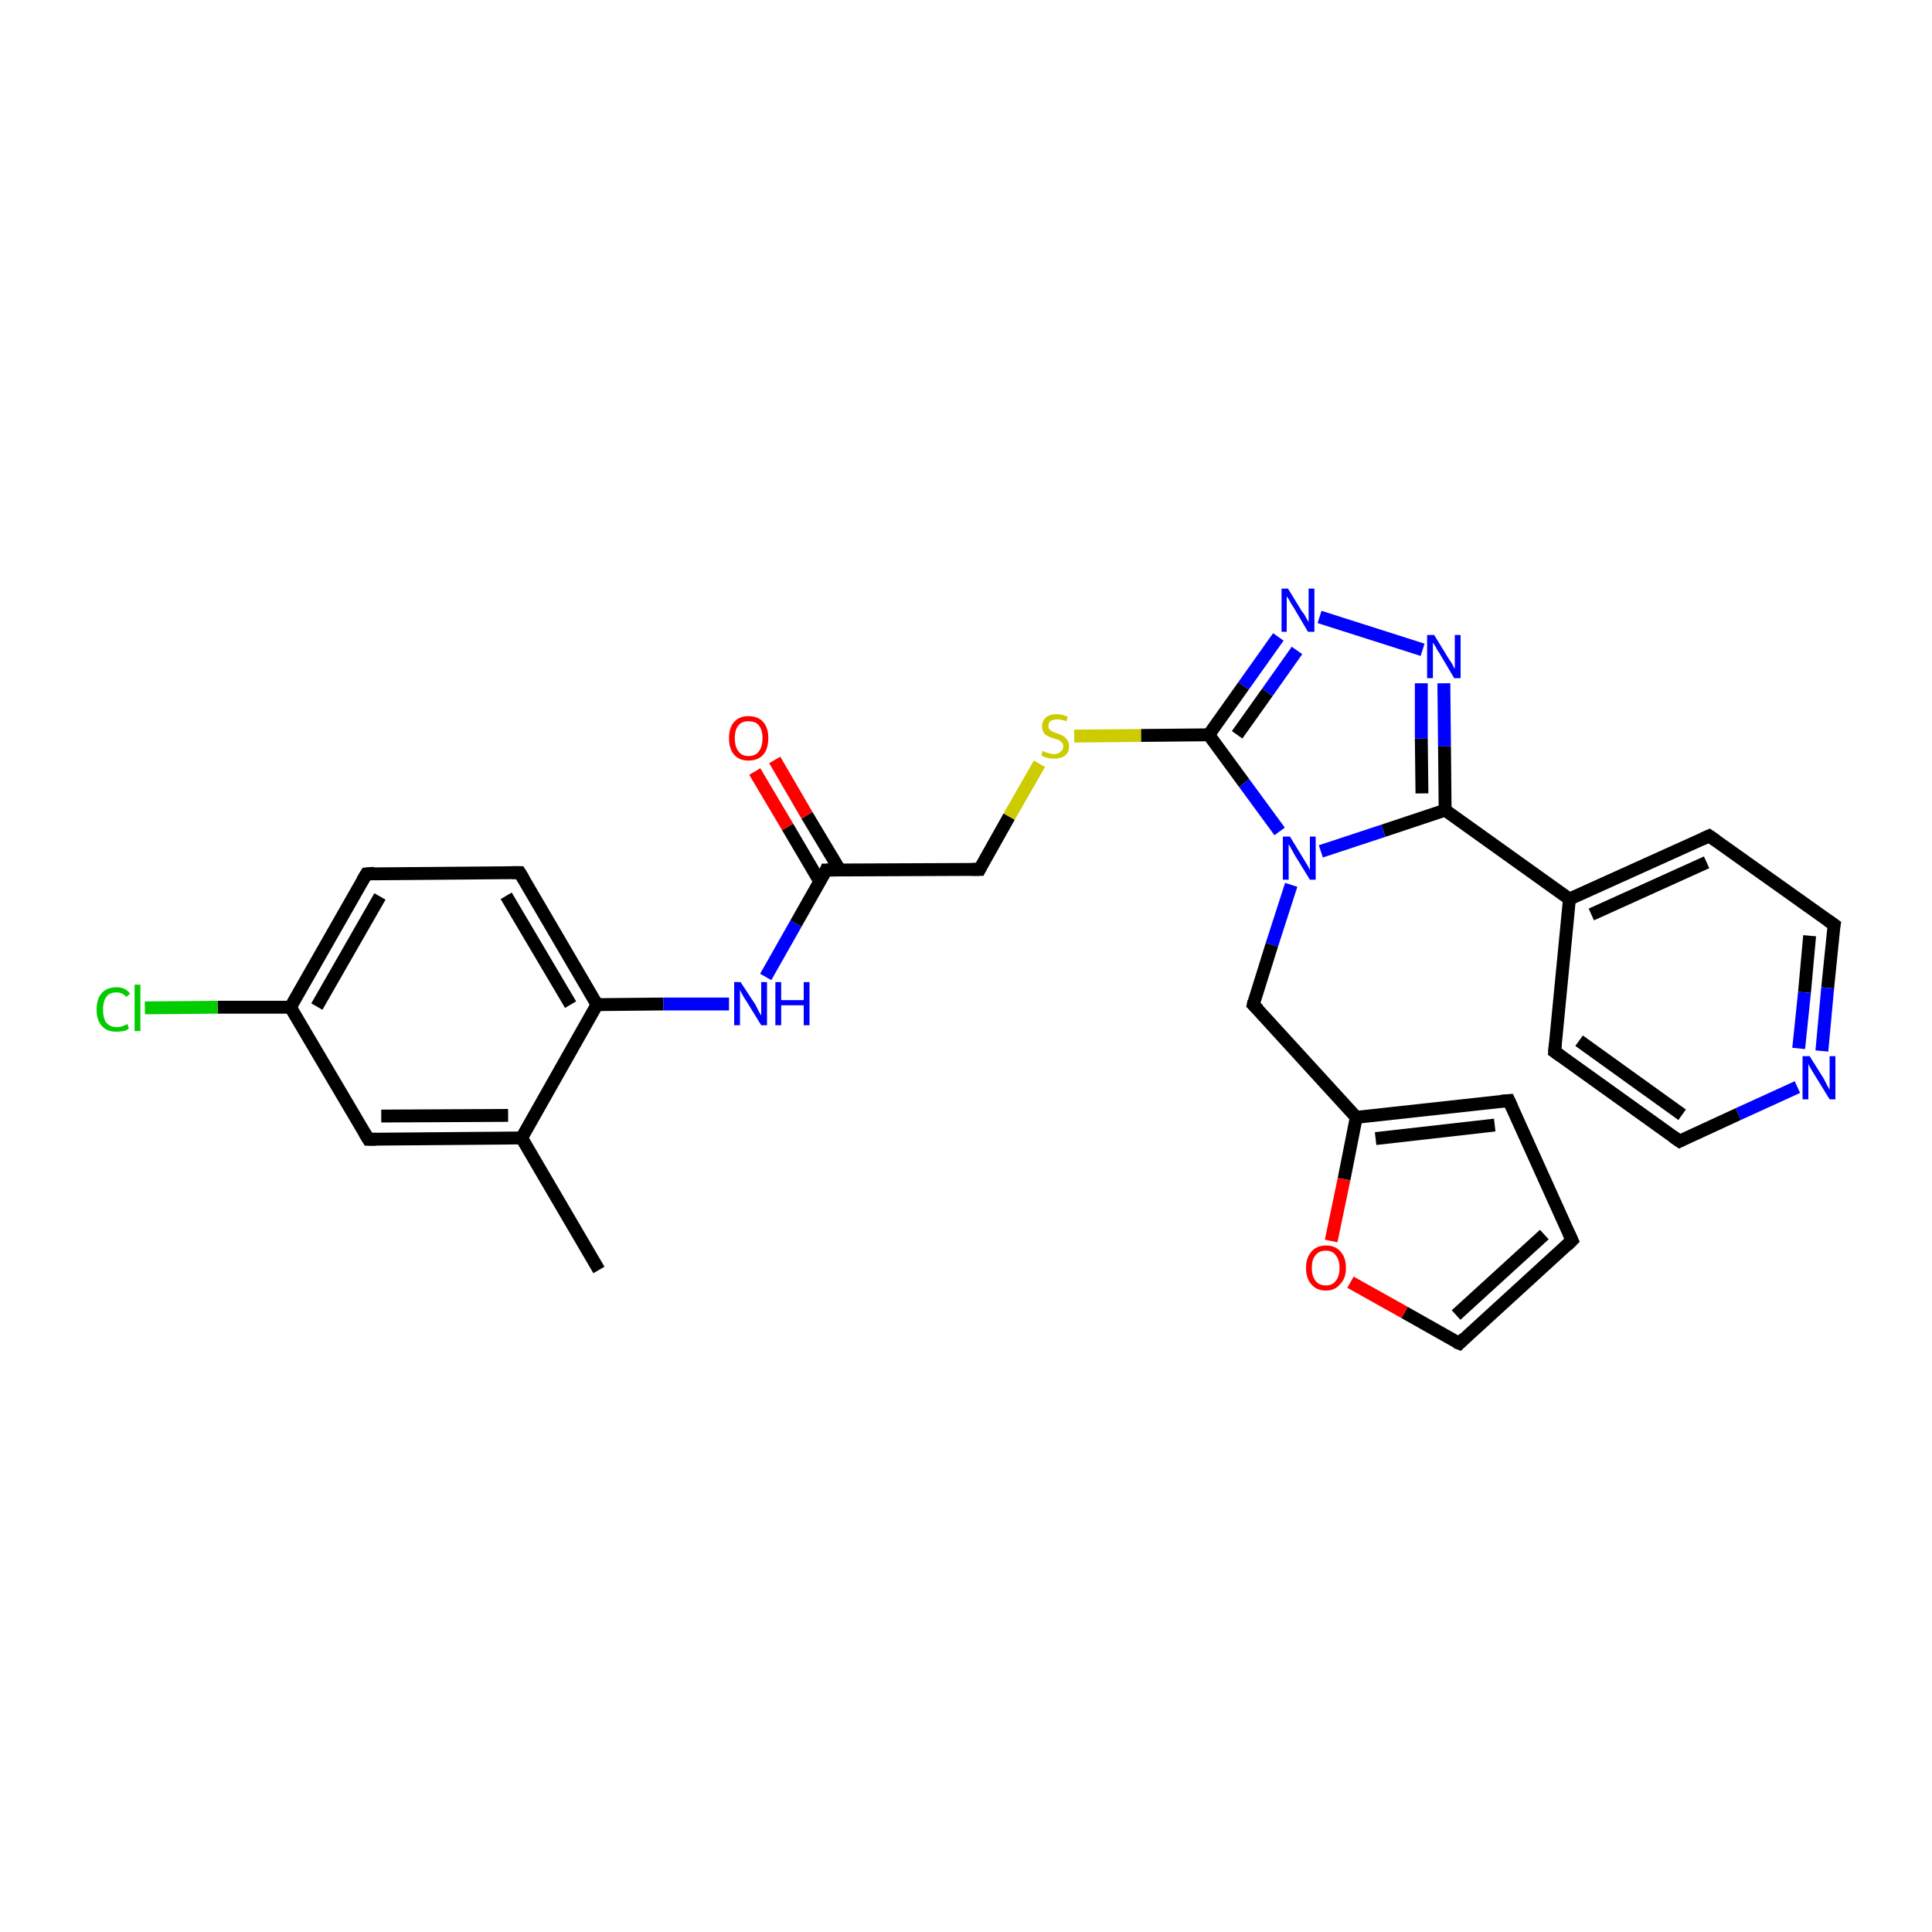 <?xml version='1.0' encoding='iso-8859-1'?>
<svg version='1.1' baseProfile='full'
              xmlns='http://www.w3.org/2000/svg'
                      xmlns:rdkit='http://www.rdkit.org/xml'
                      xmlns:xlink='http://www.w3.org/1999/xlink'
                  xml:space='preserve'
width='300px' height='300px' viewBox='0 0 300 300'>
<!-- END OF HEADER -->
<rect style='opacity:1.0;fill:#FFFFFF;stroke:none' width='300.0' height='300.0' x='0.0' y='0.0'> </rect>
<path class='bond-0 atom-0 atom-1' d='M 93.0,197.2 L 81.0,176.7' style='fill:none;fill-rule:evenodd;stroke:#000000;stroke-width:2.0px;stroke-linecap:butt;stroke-linejoin:miter;stroke-opacity:1' />
<path class='bond-1 atom-1 atom-2' d='M 81.0,176.7 L 57.2,176.9' style='fill:none;fill-rule:evenodd;stroke:#000000;stroke-width:2.0px;stroke-linecap:butt;stroke-linejoin:miter;stroke-opacity:1' />
<path class='bond-1 atom-1 atom-2' d='M 78.9,173.2 L 59.2,173.3' style='fill:none;fill-rule:evenodd;stroke:#000000;stroke-width:2.0px;stroke-linecap:butt;stroke-linejoin:miter;stroke-opacity:1' />
<path class='bond-2 atom-1 atom-6' d='M 81.0,176.7 L 92.7,156.0' style='fill:none;fill-rule:evenodd;stroke:#000000;stroke-width:2.0px;stroke-linecap:butt;stroke-linejoin:miter;stroke-opacity:1' />
<path class='bond-3 atom-2 atom-3' d='M 57.2,176.9 L 45.1,156.4' style='fill:none;fill-rule:evenodd;stroke:#000000;stroke-width:2.0px;stroke-linecap:butt;stroke-linejoin:miter;stroke-opacity:1' />
<path class='bond-4 atom-3 atom-4' d='M 45.1,156.4 L 56.9,135.7' style='fill:none;fill-rule:evenodd;stroke:#000000;stroke-width:2.0px;stroke-linecap:butt;stroke-linejoin:miter;stroke-opacity:1' />
<path class='bond-4 atom-3 atom-4' d='M 49.2,156.3 L 59.0,139.2' style='fill:none;fill-rule:evenodd;stroke:#000000;stroke-width:2.0px;stroke-linecap:butt;stroke-linejoin:miter;stroke-opacity:1' />
<path class='bond-5 atom-3 atom-29' d='M 45.1,156.4 L 33.8,156.4' style='fill:none;fill-rule:evenodd;stroke:#000000;stroke-width:2.0px;stroke-linecap:butt;stroke-linejoin:miter;stroke-opacity:1' />
<path class='bond-5 atom-3 atom-29' d='M 33.8,156.4 L 22.5,156.5' style='fill:none;fill-rule:evenodd;stroke:#00CC00;stroke-width:2.0px;stroke-linecap:butt;stroke-linejoin:miter;stroke-opacity:1' />
<path class='bond-6 atom-4 atom-5' d='M 56.9,135.7 L 80.7,135.5' style='fill:none;fill-rule:evenodd;stroke:#000000;stroke-width:2.0px;stroke-linecap:butt;stroke-linejoin:miter;stroke-opacity:1' />
<path class='bond-7 atom-5 atom-6' d='M 80.7,135.5 L 92.7,156.0' style='fill:none;fill-rule:evenodd;stroke:#000000;stroke-width:2.0px;stroke-linecap:butt;stroke-linejoin:miter;stroke-opacity:1' />
<path class='bond-7 atom-5 atom-6' d='M 78.6,139.1 L 88.6,156.0' style='fill:none;fill-rule:evenodd;stroke:#000000;stroke-width:2.0px;stroke-linecap:butt;stroke-linejoin:miter;stroke-opacity:1' />
<path class='bond-8 atom-6 atom-7' d='M 92.7,156.0 L 103.0,155.9' style='fill:none;fill-rule:evenodd;stroke:#000000;stroke-width:2.0px;stroke-linecap:butt;stroke-linejoin:miter;stroke-opacity:1' />
<path class='bond-8 atom-6 atom-7' d='M 103.0,155.9 L 113.2,155.9' style='fill:none;fill-rule:evenodd;stroke:#0000FF;stroke-width:2.0px;stroke-linecap:butt;stroke-linejoin:miter;stroke-opacity:1' />
<path class='bond-9 atom-7 atom-8' d='M 118.9,151.7 L 123.6,143.4' style='fill:none;fill-rule:evenodd;stroke:#0000FF;stroke-width:2.0px;stroke-linecap:butt;stroke-linejoin:miter;stroke-opacity:1' />
<path class='bond-9 atom-7 atom-8' d='M 123.6,143.4 L 128.3,135.1' style='fill:none;fill-rule:evenodd;stroke:#000000;stroke-width:2.0px;stroke-linecap:butt;stroke-linejoin:miter;stroke-opacity:1' />
<path class='bond-10 atom-8 atom-9' d='M 130.4,135.1 L 125.3,126.6' style='fill:none;fill-rule:evenodd;stroke:#000000;stroke-width:2.0px;stroke-linecap:butt;stroke-linejoin:miter;stroke-opacity:1' />
<path class='bond-10 atom-8 atom-9' d='M 125.3,126.6 L 120.3,118.0' style='fill:none;fill-rule:evenodd;stroke:#FF0000;stroke-width:2.0px;stroke-linecap:butt;stroke-linejoin:miter;stroke-opacity:1' />
<path class='bond-10 atom-8 atom-9' d='M 127.3,136.9 L 122.3,128.4' style='fill:none;fill-rule:evenodd;stroke:#000000;stroke-width:2.0px;stroke-linecap:butt;stroke-linejoin:miter;stroke-opacity:1' />
<path class='bond-10 atom-8 atom-9' d='M 122.3,128.4 L 117.2,119.8' style='fill:none;fill-rule:evenodd;stroke:#FF0000;stroke-width:2.0px;stroke-linecap:butt;stroke-linejoin:miter;stroke-opacity:1' />
<path class='bond-11 atom-8 atom-10' d='M 128.3,135.1 L 152.1,135.0' style='fill:none;fill-rule:evenodd;stroke:#000000;stroke-width:2.0px;stroke-linecap:butt;stroke-linejoin:miter;stroke-opacity:1' />
<path class='bond-12 atom-10 atom-11' d='M 152.1,135.0 L 156.7,126.8' style='fill:none;fill-rule:evenodd;stroke:#000000;stroke-width:2.0px;stroke-linecap:butt;stroke-linejoin:miter;stroke-opacity:1' />
<path class='bond-12 atom-10 atom-11' d='M 156.7,126.8 L 161.4,118.6' style='fill:none;fill-rule:evenodd;stroke:#CCCC00;stroke-width:2.0px;stroke-linecap:butt;stroke-linejoin:miter;stroke-opacity:1' />
<path class='bond-13 atom-11 atom-12' d='M 166.8,114.3 L 177.2,114.2' style='fill:none;fill-rule:evenodd;stroke:#CCCC00;stroke-width:2.0px;stroke-linecap:butt;stroke-linejoin:miter;stroke-opacity:1' />
<path class='bond-13 atom-11 atom-12' d='M 177.2,114.2 L 187.7,114.1' style='fill:none;fill-rule:evenodd;stroke:#000000;stroke-width:2.0px;stroke-linecap:butt;stroke-linejoin:miter;stroke-opacity:1' />
<path class='bond-14 atom-12 atom-13' d='M 187.7,114.1 L 193.1,106.5' style='fill:none;fill-rule:evenodd;stroke:#000000;stroke-width:2.0px;stroke-linecap:butt;stroke-linejoin:miter;stroke-opacity:1' />
<path class='bond-14 atom-12 atom-13' d='M 193.1,106.5 L 198.5,98.9' style='fill:none;fill-rule:evenodd;stroke:#0000FF;stroke-width:2.0px;stroke-linecap:butt;stroke-linejoin:miter;stroke-opacity:1' />
<path class='bond-14 atom-12 atom-13' d='M 192.1,114.1 L 196.8,107.5' style='fill:none;fill-rule:evenodd;stroke:#000000;stroke-width:2.0px;stroke-linecap:butt;stroke-linejoin:miter;stroke-opacity:1' />
<path class='bond-14 atom-12 atom-13' d='M 196.8,107.5 L 201.4,101.0' style='fill:none;fill-rule:evenodd;stroke:#0000FF;stroke-width:2.0px;stroke-linecap:butt;stroke-linejoin:miter;stroke-opacity:1' />
<path class='bond-15 atom-12 atom-16' d='M 187.7,114.1 L 193.2,121.6' style='fill:none;fill-rule:evenodd;stroke:#000000;stroke-width:2.0px;stroke-linecap:butt;stroke-linejoin:miter;stroke-opacity:1' />
<path class='bond-15 atom-12 atom-16' d='M 193.2,121.6 L 198.7,129.1' style='fill:none;fill-rule:evenodd;stroke:#0000FF;stroke-width:2.0px;stroke-linecap:butt;stroke-linejoin:miter;stroke-opacity:1' />
<path class='bond-16 atom-13 atom-14' d='M 204.9,95.8 L 220.9,100.9' style='fill:none;fill-rule:evenodd;stroke:#0000FF;stroke-width:2.0px;stroke-linecap:butt;stroke-linejoin:miter;stroke-opacity:1' />
<path class='bond-17 atom-14 atom-15' d='M 224.2,106.1 L 224.3,115.9' style='fill:none;fill-rule:evenodd;stroke:#0000FF;stroke-width:2.0px;stroke-linecap:butt;stroke-linejoin:miter;stroke-opacity:1' />
<path class='bond-17 atom-14 atom-15' d='M 224.3,115.9 L 224.4,125.8' style='fill:none;fill-rule:evenodd;stroke:#000000;stroke-width:2.0px;stroke-linecap:butt;stroke-linejoin:miter;stroke-opacity:1' />
<path class='bond-17 atom-14 atom-15' d='M 220.7,106.1 L 220.7,114.7' style='fill:none;fill-rule:evenodd;stroke:#0000FF;stroke-width:2.0px;stroke-linecap:butt;stroke-linejoin:miter;stroke-opacity:1' />
<path class='bond-17 atom-14 atom-15' d='M 220.7,114.7 L 220.8,123.2' style='fill:none;fill-rule:evenodd;stroke:#000000;stroke-width:2.0px;stroke-linecap:butt;stroke-linejoin:miter;stroke-opacity:1' />
<path class='bond-18 atom-15 atom-16' d='M 224.4,125.8 L 214.8,129.0' style='fill:none;fill-rule:evenodd;stroke:#000000;stroke-width:2.0px;stroke-linecap:butt;stroke-linejoin:miter;stroke-opacity:1' />
<path class='bond-18 atom-15 atom-16' d='M 214.8,129.0 L 205.1,132.2' style='fill:none;fill-rule:evenodd;stroke:#0000FF;stroke-width:2.0px;stroke-linecap:butt;stroke-linejoin:miter;stroke-opacity:1' />
<path class='bond-19 atom-15 atom-23' d='M 224.4,125.8 L 243.7,139.6' style='fill:none;fill-rule:evenodd;stroke:#000000;stroke-width:2.0px;stroke-linecap:butt;stroke-linejoin:miter;stroke-opacity:1' />
<path class='bond-20 atom-16 atom-17' d='M 200.5,137.4 L 197.5,146.7' style='fill:none;fill-rule:evenodd;stroke:#0000FF;stroke-width:2.0px;stroke-linecap:butt;stroke-linejoin:miter;stroke-opacity:1' />
<path class='bond-20 atom-16 atom-17' d='M 197.5,146.7 L 194.6,156.0' style='fill:none;fill-rule:evenodd;stroke:#000000;stroke-width:2.0px;stroke-linecap:butt;stroke-linejoin:miter;stroke-opacity:1' />
<path class='bond-21 atom-17 atom-18' d='M 194.6,156.0 L 210.6,173.5' style='fill:none;fill-rule:evenodd;stroke:#000000;stroke-width:2.0px;stroke-linecap:butt;stroke-linejoin:miter;stroke-opacity:1' />
<path class='bond-22 atom-18 atom-19' d='M 210.6,173.5 L 234.3,170.9' style='fill:none;fill-rule:evenodd;stroke:#000000;stroke-width:2.0px;stroke-linecap:butt;stroke-linejoin:miter;stroke-opacity:1' />
<path class='bond-22 atom-18 atom-19' d='M 213.6,176.8 L 232.1,174.7' style='fill:none;fill-rule:evenodd;stroke:#000000;stroke-width:2.0px;stroke-linecap:butt;stroke-linejoin:miter;stroke-opacity:1' />
<path class='bond-23 atom-18 atom-22' d='M 210.6,173.5 L 208.7,183.1' style='fill:none;fill-rule:evenodd;stroke:#000000;stroke-width:2.0px;stroke-linecap:butt;stroke-linejoin:miter;stroke-opacity:1' />
<path class='bond-23 atom-18 atom-22' d='M 208.7,183.1 L 206.7,192.7' style='fill:none;fill-rule:evenodd;stroke:#FF0000;stroke-width:2.0px;stroke-linecap:butt;stroke-linejoin:miter;stroke-opacity:1' />
<path class='bond-24 atom-19 atom-20' d='M 234.3,170.9 L 244.1,192.6' style='fill:none;fill-rule:evenodd;stroke:#000000;stroke-width:2.0px;stroke-linecap:butt;stroke-linejoin:miter;stroke-opacity:1' />
<path class='bond-25 atom-20 atom-21' d='M 244.1,192.6 L 226.6,208.6' style='fill:none;fill-rule:evenodd;stroke:#000000;stroke-width:2.0px;stroke-linecap:butt;stroke-linejoin:miter;stroke-opacity:1' />
<path class='bond-25 atom-20 atom-21' d='M 239.8,191.7 L 226.1,204.2' style='fill:none;fill-rule:evenodd;stroke:#000000;stroke-width:2.0px;stroke-linecap:butt;stroke-linejoin:miter;stroke-opacity:1' />
<path class='bond-26 atom-21 atom-22' d='M 226.6,208.6 L 218.1,203.8' style='fill:none;fill-rule:evenodd;stroke:#000000;stroke-width:2.0px;stroke-linecap:butt;stroke-linejoin:miter;stroke-opacity:1' />
<path class='bond-26 atom-21 atom-22' d='M 218.1,203.8 L 209.7,199.1' style='fill:none;fill-rule:evenodd;stroke:#FF0000;stroke-width:2.0px;stroke-linecap:butt;stroke-linejoin:miter;stroke-opacity:1' />
<path class='bond-27 atom-23 atom-24' d='M 243.7,139.6 L 265.4,129.8' style='fill:none;fill-rule:evenodd;stroke:#000000;stroke-width:2.0px;stroke-linecap:butt;stroke-linejoin:miter;stroke-opacity:1' />
<path class='bond-27 atom-23 atom-24' d='M 247.1,142.0 L 265.0,133.9' style='fill:none;fill-rule:evenodd;stroke:#000000;stroke-width:2.0px;stroke-linecap:butt;stroke-linejoin:miter;stroke-opacity:1' />
<path class='bond-28 atom-23 atom-28' d='M 243.7,139.6 L 241.4,163.3' style='fill:none;fill-rule:evenodd;stroke:#000000;stroke-width:2.0px;stroke-linecap:butt;stroke-linejoin:miter;stroke-opacity:1' />
<path class='bond-29 atom-24 atom-25' d='M 265.4,129.8 L 284.8,143.6' style='fill:none;fill-rule:evenodd;stroke:#000000;stroke-width:2.0px;stroke-linecap:butt;stroke-linejoin:miter;stroke-opacity:1' />
<path class='bond-30 atom-25 atom-26' d='M 284.8,143.6 L 283.8,153.4' style='fill:none;fill-rule:evenodd;stroke:#000000;stroke-width:2.0px;stroke-linecap:butt;stroke-linejoin:miter;stroke-opacity:1' />
<path class='bond-30 atom-25 atom-26' d='M 283.8,153.4 L 282.9,163.2' style='fill:none;fill-rule:evenodd;stroke:#0000FF;stroke-width:2.0px;stroke-linecap:butt;stroke-linejoin:miter;stroke-opacity:1' />
<path class='bond-30 atom-25 atom-26' d='M 281.0,145.3 L 280.2,154.1' style='fill:none;fill-rule:evenodd;stroke:#000000;stroke-width:2.0px;stroke-linecap:butt;stroke-linejoin:miter;stroke-opacity:1' />
<path class='bond-30 atom-25 atom-26' d='M 280.2,154.1 L 279.3,162.8' style='fill:none;fill-rule:evenodd;stroke:#0000FF;stroke-width:2.0px;stroke-linecap:butt;stroke-linejoin:miter;stroke-opacity:1' />
<path class='bond-31 atom-26 atom-27' d='M 279.1,168.8 L 269.9,173.0' style='fill:none;fill-rule:evenodd;stroke:#0000FF;stroke-width:2.0px;stroke-linecap:butt;stroke-linejoin:miter;stroke-opacity:1' />
<path class='bond-31 atom-26 atom-27' d='M 269.9,173.0 L 260.8,177.2' style='fill:none;fill-rule:evenodd;stroke:#000000;stroke-width:2.0px;stroke-linecap:butt;stroke-linejoin:miter;stroke-opacity:1' />
<path class='bond-32 atom-27 atom-28' d='M 260.8,177.2 L 241.4,163.3' style='fill:none;fill-rule:evenodd;stroke:#000000;stroke-width:2.0px;stroke-linecap:butt;stroke-linejoin:miter;stroke-opacity:1' />
<path class='bond-32 atom-27 atom-28' d='M 261.2,173.1 L 245.2,161.6' style='fill:none;fill-rule:evenodd;stroke:#000000;stroke-width:2.0px;stroke-linecap:butt;stroke-linejoin:miter;stroke-opacity:1' />
<path d='M 58.4,176.9 L 57.2,176.9 L 56.6,175.9' style='fill:none;stroke:#000000;stroke-width:2.0px;stroke-linecap:butt;stroke-linejoin:miter;stroke-opacity:1;' />
<path d='M 56.3,136.7 L 56.9,135.7 L 58.1,135.6' style='fill:none;stroke:#000000;stroke-width:2.0px;stroke-linecap:butt;stroke-linejoin:miter;stroke-opacity:1;' />
<path d='M 79.5,135.5 L 80.7,135.5 L 81.3,136.5' style='fill:none;stroke:#000000;stroke-width:2.0px;stroke-linecap:butt;stroke-linejoin:miter;stroke-opacity:1;' />
<path d='M 128.1,135.6 L 128.3,135.1 L 129.5,135.1' style='fill:none;stroke:#000000;stroke-width:2.0px;stroke-linecap:butt;stroke-linejoin:miter;stroke-opacity:1;' />
<path d='M 150.9,135.0 L 152.1,135.0 L 152.3,134.6' style='fill:none;stroke:#000000;stroke-width:2.0px;stroke-linecap:butt;stroke-linejoin:miter;stroke-opacity:1;' />
<path d='M 194.7,155.5 L 194.6,156.0 L 195.4,156.8' style='fill:none;stroke:#000000;stroke-width:2.0px;stroke-linecap:butt;stroke-linejoin:miter;stroke-opacity:1;' />
<path d='M 233.1,171.0 L 234.3,170.9 L 234.8,172.0' style='fill:none;stroke:#000000;stroke-width:2.0px;stroke-linecap:butt;stroke-linejoin:miter;stroke-opacity:1;' />
<path d='M 243.6,191.5 L 244.1,192.6 L 243.3,193.4' style='fill:none;stroke:#000000;stroke-width:2.0px;stroke-linecap:butt;stroke-linejoin:miter;stroke-opacity:1;' />
<path d='M 227.4,207.8 L 226.6,208.6 L 226.1,208.4' style='fill:none;stroke:#000000;stroke-width:2.0px;stroke-linecap:butt;stroke-linejoin:miter;stroke-opacity:1;' />
<path d='M 264.3,130.3 L 265.4,129.8 L 266.4,130.5' style='fill:none;stroke:#000000;stroke-width:2.0px;stroke-linecap:butt;stroke-linejoin:miter;stroke-opacity:1;' />
<path d='M 283.8,142.9 L 284.8,143.6 L 284.7,144.1' style='fill:none;stroke:#000000;stroke-width:2.0px;stroke-linecap:butt;stroke-linejoin:miter;stroke-opacity:1;' />
<path d='M 261.2,177.0 L 260.8,177.2 L 259.8,176.5' style='fill:none;stroke:#000000;stroke-width:2.0px;stroke-linecap:butt;stroke-linejoin:miter;stroke-opacity:1;' />
<path d='M 241.5,162.1 L 241.4,163.3 L 242.4,164.0' style='fill:none;stroke:#000000;stroke-width:2.0px;stroke-linecap:butt;stroke-linejoin:miter;stroke-opacity:1;' />
<path class='atom-7' d='M 115.0 152.5
L 117.3 156.0
Q 117.5 156.4, 117.8 157.0
Q 118.2 157.7, 118.2 157.7
L 118.2 152.5
L 119.1 152.5
L 119.1 159.2
L 118.2 159.2
L 115.8 155.3
Q 115.5 154.9, 115.2 154.3
Q 114.9 153.8, 114.9 153.6
L 114.9 159.2
L 114.0 159.2
L 114.0 152.5
L 115.0 152.5
' fill='#0000FF'/>
<path class='atom-7' d='M 120.4 152.5
L 121.3 152.5
L 121.3 155.3
L 124.8 155.3
L 124.8 152.5
L 125.7 152.5
L 125.7 159.2
L 124.8 159.2
L 124.8 156.1
L 121.3 156.1
L 121.3 159.2
L 120.4 159.2
L 120.4 152.5
' fill='#0000FF'/>
<path class='atom-9' d='M 113.2 114.6
Q 113.2 113.0, 114.0 112.1
Q 114.8 111.2, 116.2 111.2
Q 117.7 111.2, 118.5 112.1
Q 119.3 113.0, 119.3 114.6
Q 119.3 116.3, 118.5 117.2
Q 117.7 118.1, 116.2 118.1
Q 114.8 118.1, 114.0 117.2
Q 113.2 116.3, 113.2 114.6
M 116.2 117.4
Q 117.3 117.4, 117.8 116.7
Q 118.4 116.0, 118.4 114.6
Q 118.4 113.3, 117.8 112.6
Q 117.3 112.0, 116.2 112.0
Q 115.2 112.0, 114.7 112.6
Q 114.1 113.3, 114.1 114.6
Q 114.1 116.0, 114.7 116.7
Q 115.2 117.4, 116.2 117.4
' fill='#FF0000'/>
<path class='atom-11' d='M 161.9 116.6
Q 162.0 116.6, 162.3 116.8
Q 162.7 116.9, 163.0 117.0
Q 163.3 117.1, 163.7 117.1
Q 164.3 117.1, 164.7 116.7
Q 165.1 116.4, 165.1 115.9
Q 165.1 115.5, 164.9 115.3
Q 164.7 115.1, 164.4 114.9
Q 164.1 114.8, 163.7 114.7
Q 163.1 114.5, 162.7 114.3
Q 162.3 114.1, 162.1 113.8
Q 161.8 113.4, 161.8 112.8
Q 161.8 112.0, 162.4 111.4
Q 163.0 110.9, 164.1 110.9
Q 164.9 110.9, 165.8 111.3
L 165.6 112.0
Q 164.8 111.7, 164.2 111.7
Q 163.5 111.7, 163.1 112.0
Q 162.8 112.2, 162.8 112.7
Q 162.8 113.1, 163.0 113.3
Q 163.2 113.5, 163.4 113.6
Q 163.7 113.7, 164.2 113.9
Q 164.8 114.1, 165.1 114.3
Q 165.5 114.5, 165.7 114.9
Q 166.0 115.2, 166.0 115.9
Q 166.0 116.8, 165.4 117.3
Q 164.8 117.8, 163.7 117.8
Q 163.1 117.8, 162.7 117.7
Q 162.2 117.6, 161.7 117.3
L 161.9 116.6
' fill='#CCCC00'/>
<path class='atom-13' d='M 200.0 91.4
L 202.2 95.0
Q 202.5 95.3, 202.8 95.9
Q 203.2 96.6, 203.2 96.6
L 203.2 91.4
L 204.1 91.4
L 204.1 98.1
L 203.1 98.1
L 200.8 94.2
Q 200.5 93.8, 200.2 93.2
Q 199.9 92.7, 199.8 92.6
L 199.8 98.1
L 199.0 98.1
L 199.0 91.4
L 200.0 91.4
' fill='#0000FF'/>
<path class='atom-14' d='M 222.7 98.6
L 224.9 102.2
Q 225.1 102.5, 225.5 103.1
Q 225.8 103.8, 225.9 103.8
L 225.9 98.6
L 226.8 98.6
L 226.8 105.3
L 225.8 105.3
L 223.5 101.4
Q 223.2 101.0, 222.9 100.4
Q 222.6 99.9, 222.5 99.8
L 222.5 105.3
L 221.6 105.3
L 221.6 98.6
L 222.7 98.6
' fill='#0000FF'/>
<path class='atom-16' d='M 200.3 129.9
L 202.5 133.5
Q 202.7 133.8, 203.1 134.5
Q 203.4 135.1, 203.4 135.1
L 203.4 129.9
L 204.3 129.9
L 204.3 136.6
L 203.4 136.6
L 201.0 132.7
Q 200.8 132.3, 200.5 131.8
Q 200.2 131.2, 200.1 131.1
L 200.1 136.6
L 199.2 136.6
L 199.2 129.9
L 200.3 129.9
' fill='#0000FF'/>
<path class='atom-22' d='M 202.8 196.9
Q 202.8 195.3, 203.6 194.4
Q 204.4 193.4, 205.9 193.4
Q 207.4 193.4, 208.2 194.4
Q 209.0 195.3, 209.0 196.9
Q 209.0 198.5, 208.1 199.4
Q 207.3 200.4, 205.9 200.4
Q 204.4 200.4, 203.6 199.4
Q 202.8 198.5, 202.8 196.9
M 205.9 199.6
Q 206.9 199.6, 207.4 198.9
Q 208.0 198.2, 208.0 196.9
Q 208.0 195.6, 207.4 194.9
Q 206.9 194.2, 205.9 194.2
Q 204.8 194.2, 204.3 194.9
Q 203.7 195.5, 203.7 196.9
Q 203.7 198.2, 204.3 198.9
Q 204.8 199.6, 205.9 199.6
' fill='#FF0000'/>
<path class='atom-26' d='M 281.0 164.0
L 283.2 167.5
Q 283.4 167.9, 283.7 168.5
Q 284.1 169.2, 284.1 169.2
L 284.1 164.0
L 285.0 164.0
L 285.0 170.7
L 284.1 170.7
L 281.7 166.8
Q 281.4 166.3, 281.1 165.8
Q 280.8 165.3, 280.8 165.1
L 280.8 170.7
L 279.9 170.7
L 279.9 164.0
L 281.0 164.0
' fill='#0000FF'/>
<path class='atom-29' d='M 15.0 156.8
Q 15.0 155.1, 15.8 154.2
Q 16.6 153.3, 18.1 153.3
Q 19.5 153.3, 20.2 154.3
L 19.6 154.8
Q 19.0 154.1, 18.1 154.1
Q 17.0 154.1, 16.5 154.8
Q 16.0 155.5, 16.0 156.8
Q 16.0 158.1, 16.5 158.8
Q 17.1 159.5, 18.2 159.5
Q 18.9 159.5, 19.8 159.0
L 20.0 159.7
Q 19.7 160.0, 19.2 160.1
Q 18.6 160.2, 18.0 160.2
Q 16.6 160.2, 15.8 159.3
Q 15.0 158.4, 15.0 156.8
' fill='#00CC00'/>
<path class='atom-29' d='M 20.9 152.9
L 21.8 152.9
L 21.8 160.1
L 20.9 160.1
L 20.9 152.9
' fill='#00CC00'/>
</svg>
